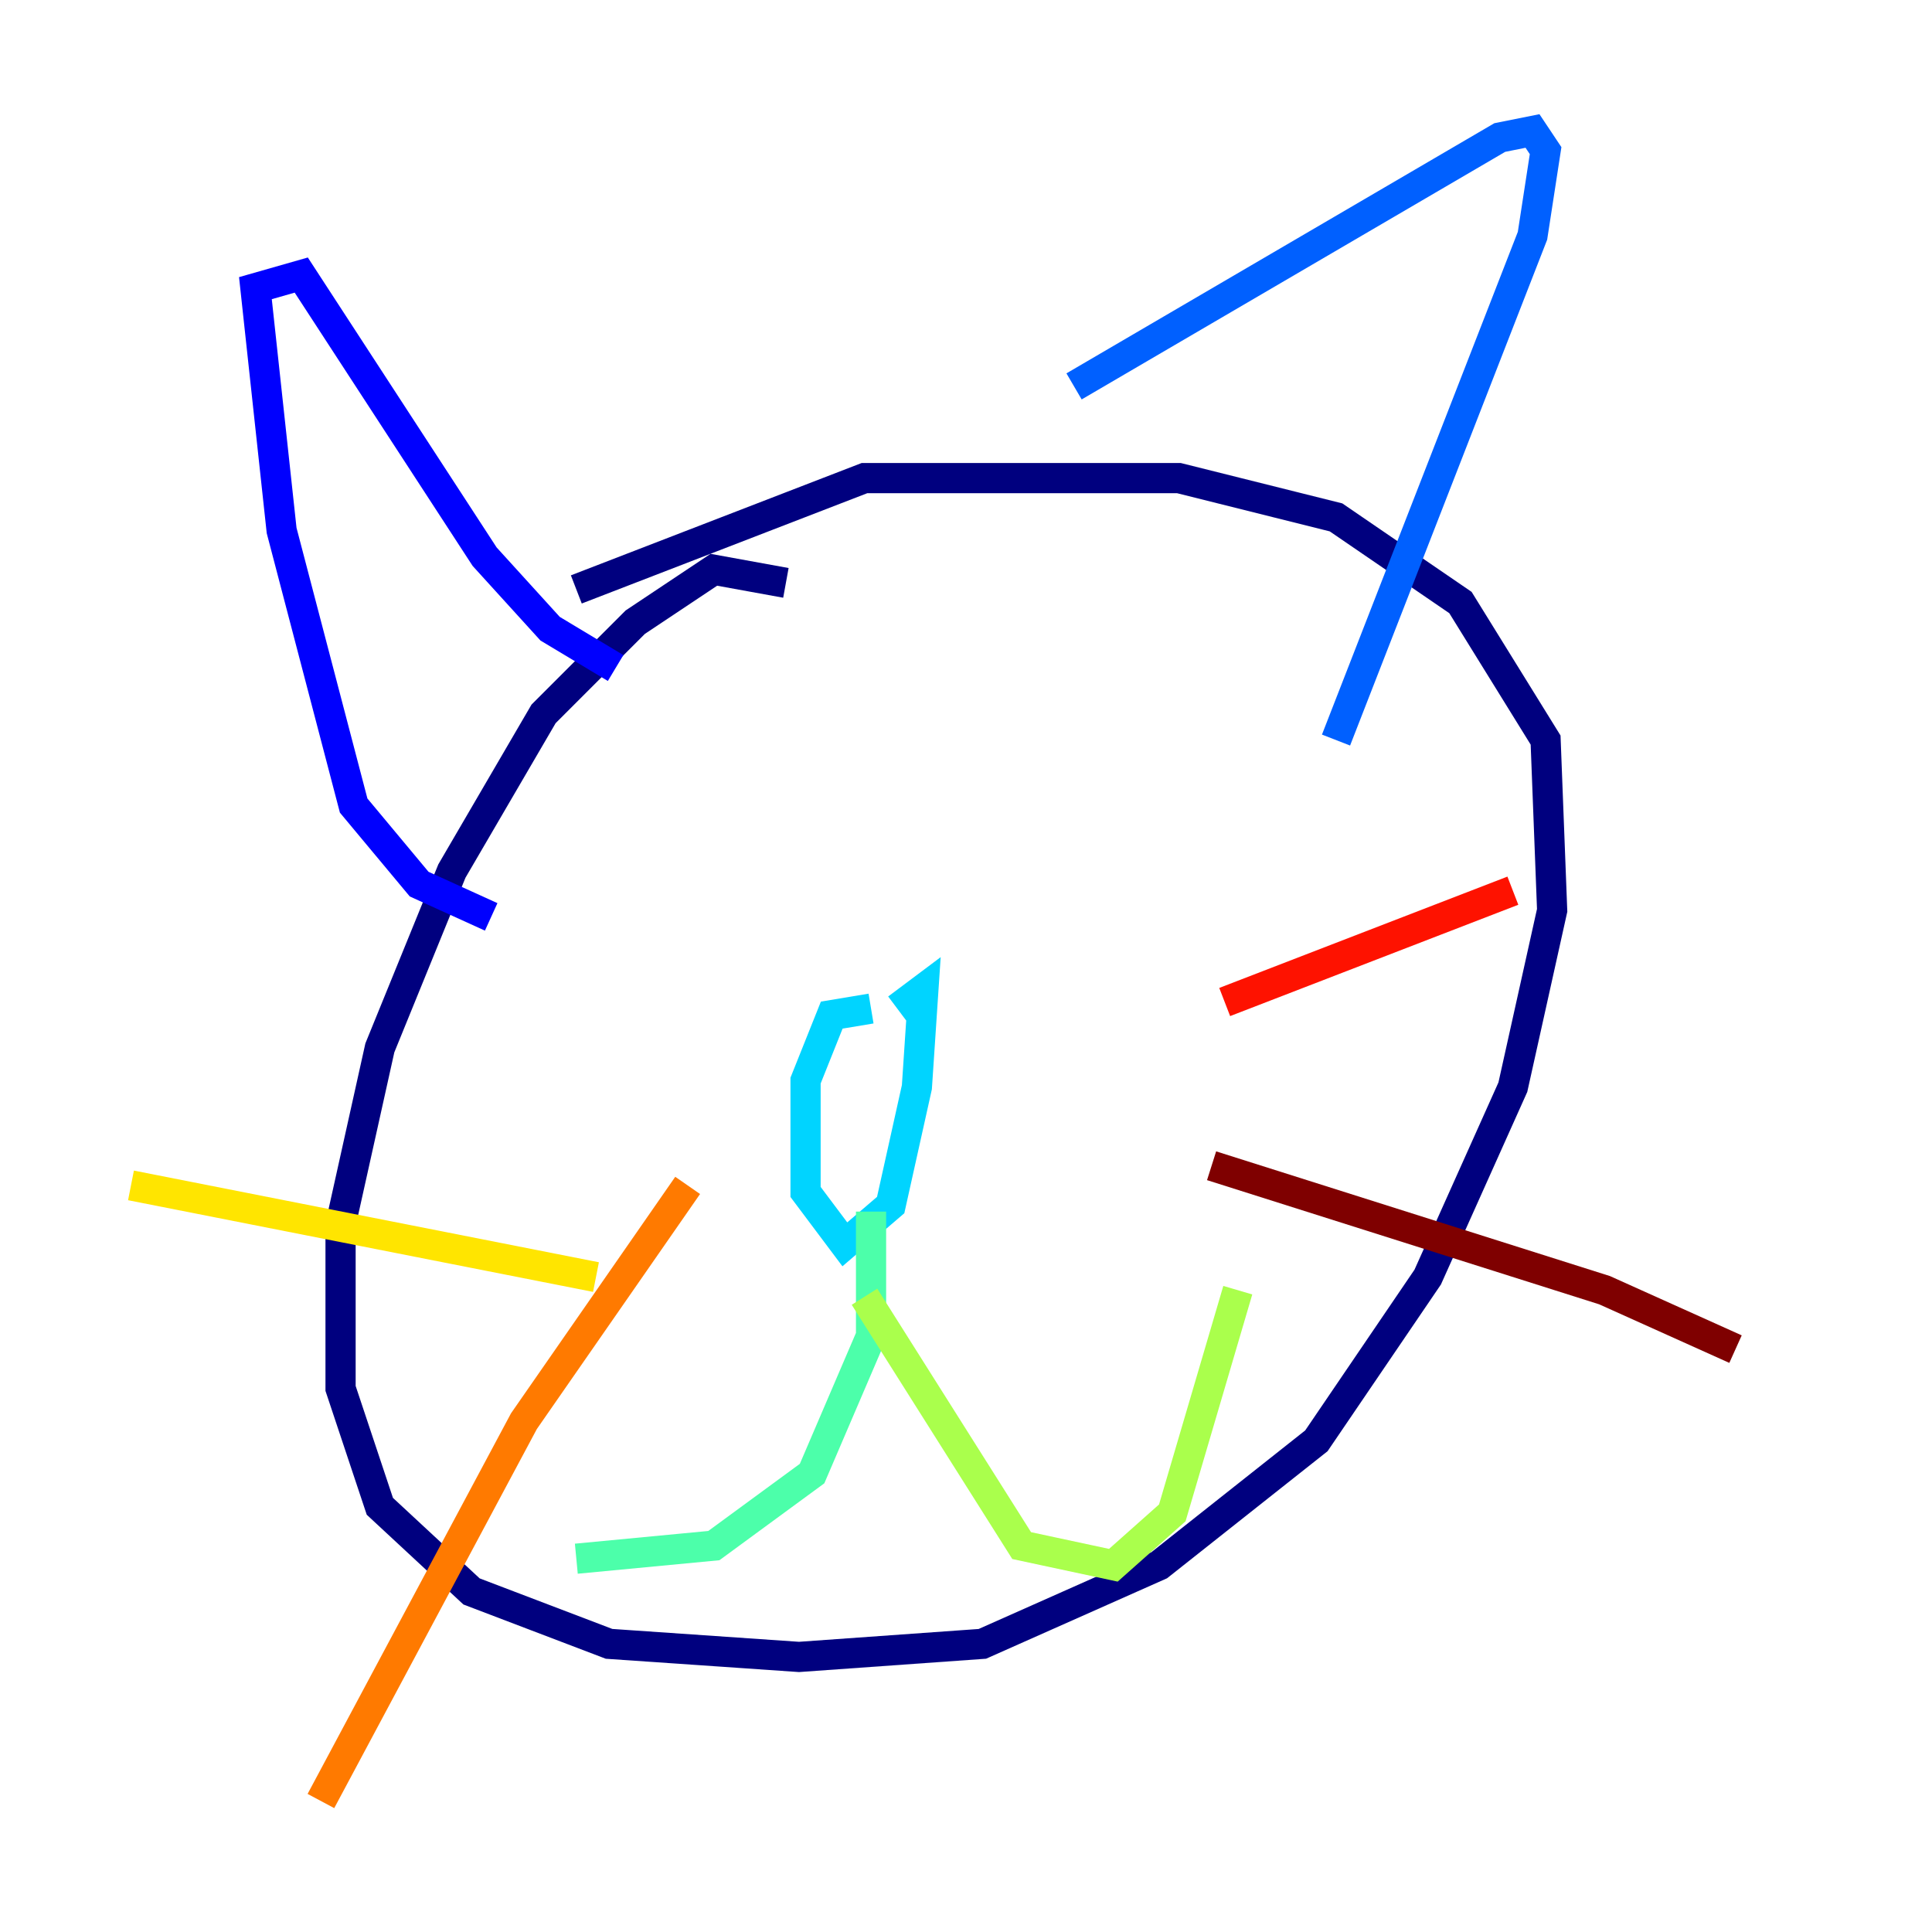 <?xml version="1.0" encoding="utf-8" ?>
<svg baseProfile="tiny" height="128" version="1.2" viewBox="0,0,128,128" width="128" xmlns="http://www.w3.org/2000/svg" xmlns:ev="http://www.w3.org/2001/xml-events" xmlns:xlink="http://www.w3.org/1999/xlink"><defs /><polyline fill="none" points="52.068,38.617 47.295,37.749 42.088,41.22 36.014,47.295 29.939,57.709 25.166,69.424 22.563,81.139 22.563,91.986 25.166,99.797 31.241,105.437 40.352,108.909 52.936,109.776 65.085,108.909 76.8,103.702 87.214,95.458 94.59,84.61 100.231,72.027 102.834,60.312 102.4,49.031 96.759,39.919 88.515,34.278 78.102,31.675 57.275,31.675 38.183,39.051" stroke="#00007f" stroke-width="2" /><polyline fill="none" points="32.542,60.746 27.77,58.576 23.43,53.37 18.658,35.146 16.922,19.091 19.959,18.224 32.108,36.881 36.447,41.654 40.786,44.258" stroke="#0000fe" stroke-width="2" /><polyline fill="none" points="71.159,25.6 99.363,9.112 101.532,8.678 102.4,9.98 101.532,15.62 88.515,49.031" stroke="#0060ff" stroke-width="2" /><polyline fill="none" points="57.709,66.82 55.105,67.254 53.37,71.593 53.37,78.969 55.973,82.441 59.01,79.837 60.746,72.027 61.18,65.519 59.444,66.82" stroke="#00d4ff" stroke-width="2" /><polyline fill="none" points="57.709,80.271 57.709,88.515 53.803,97.627 47.295,102.4 38.183,103.268" stroke="#4cffaa" stroke-width="2" /><polyline fill="none" points="57.275,85.912 67.688,102.4 73.763,103.702 77.668,100.231 82.007,85.478" stroke="#aaff4c" stroke-width="2" /><polyline fill="none" points="8.678,78.536 39.485,84.61" stroke="#ffe500" stroke-width="2" /><polyline fill="none" points="45.559,78.536 34.712,94.156 21.261,119.322" stroke="#ff7a00" stroke-width="2" /><polyline fill="none" points="81.139,66.386 100.231,59.01" stroke="#fe1200" stroke-width="2" /><polyline fill="none" points="80.271,77.234 106.305,85.478 114.983,89.383" stroke="#7f0000" stroke-width="2" /></svg>